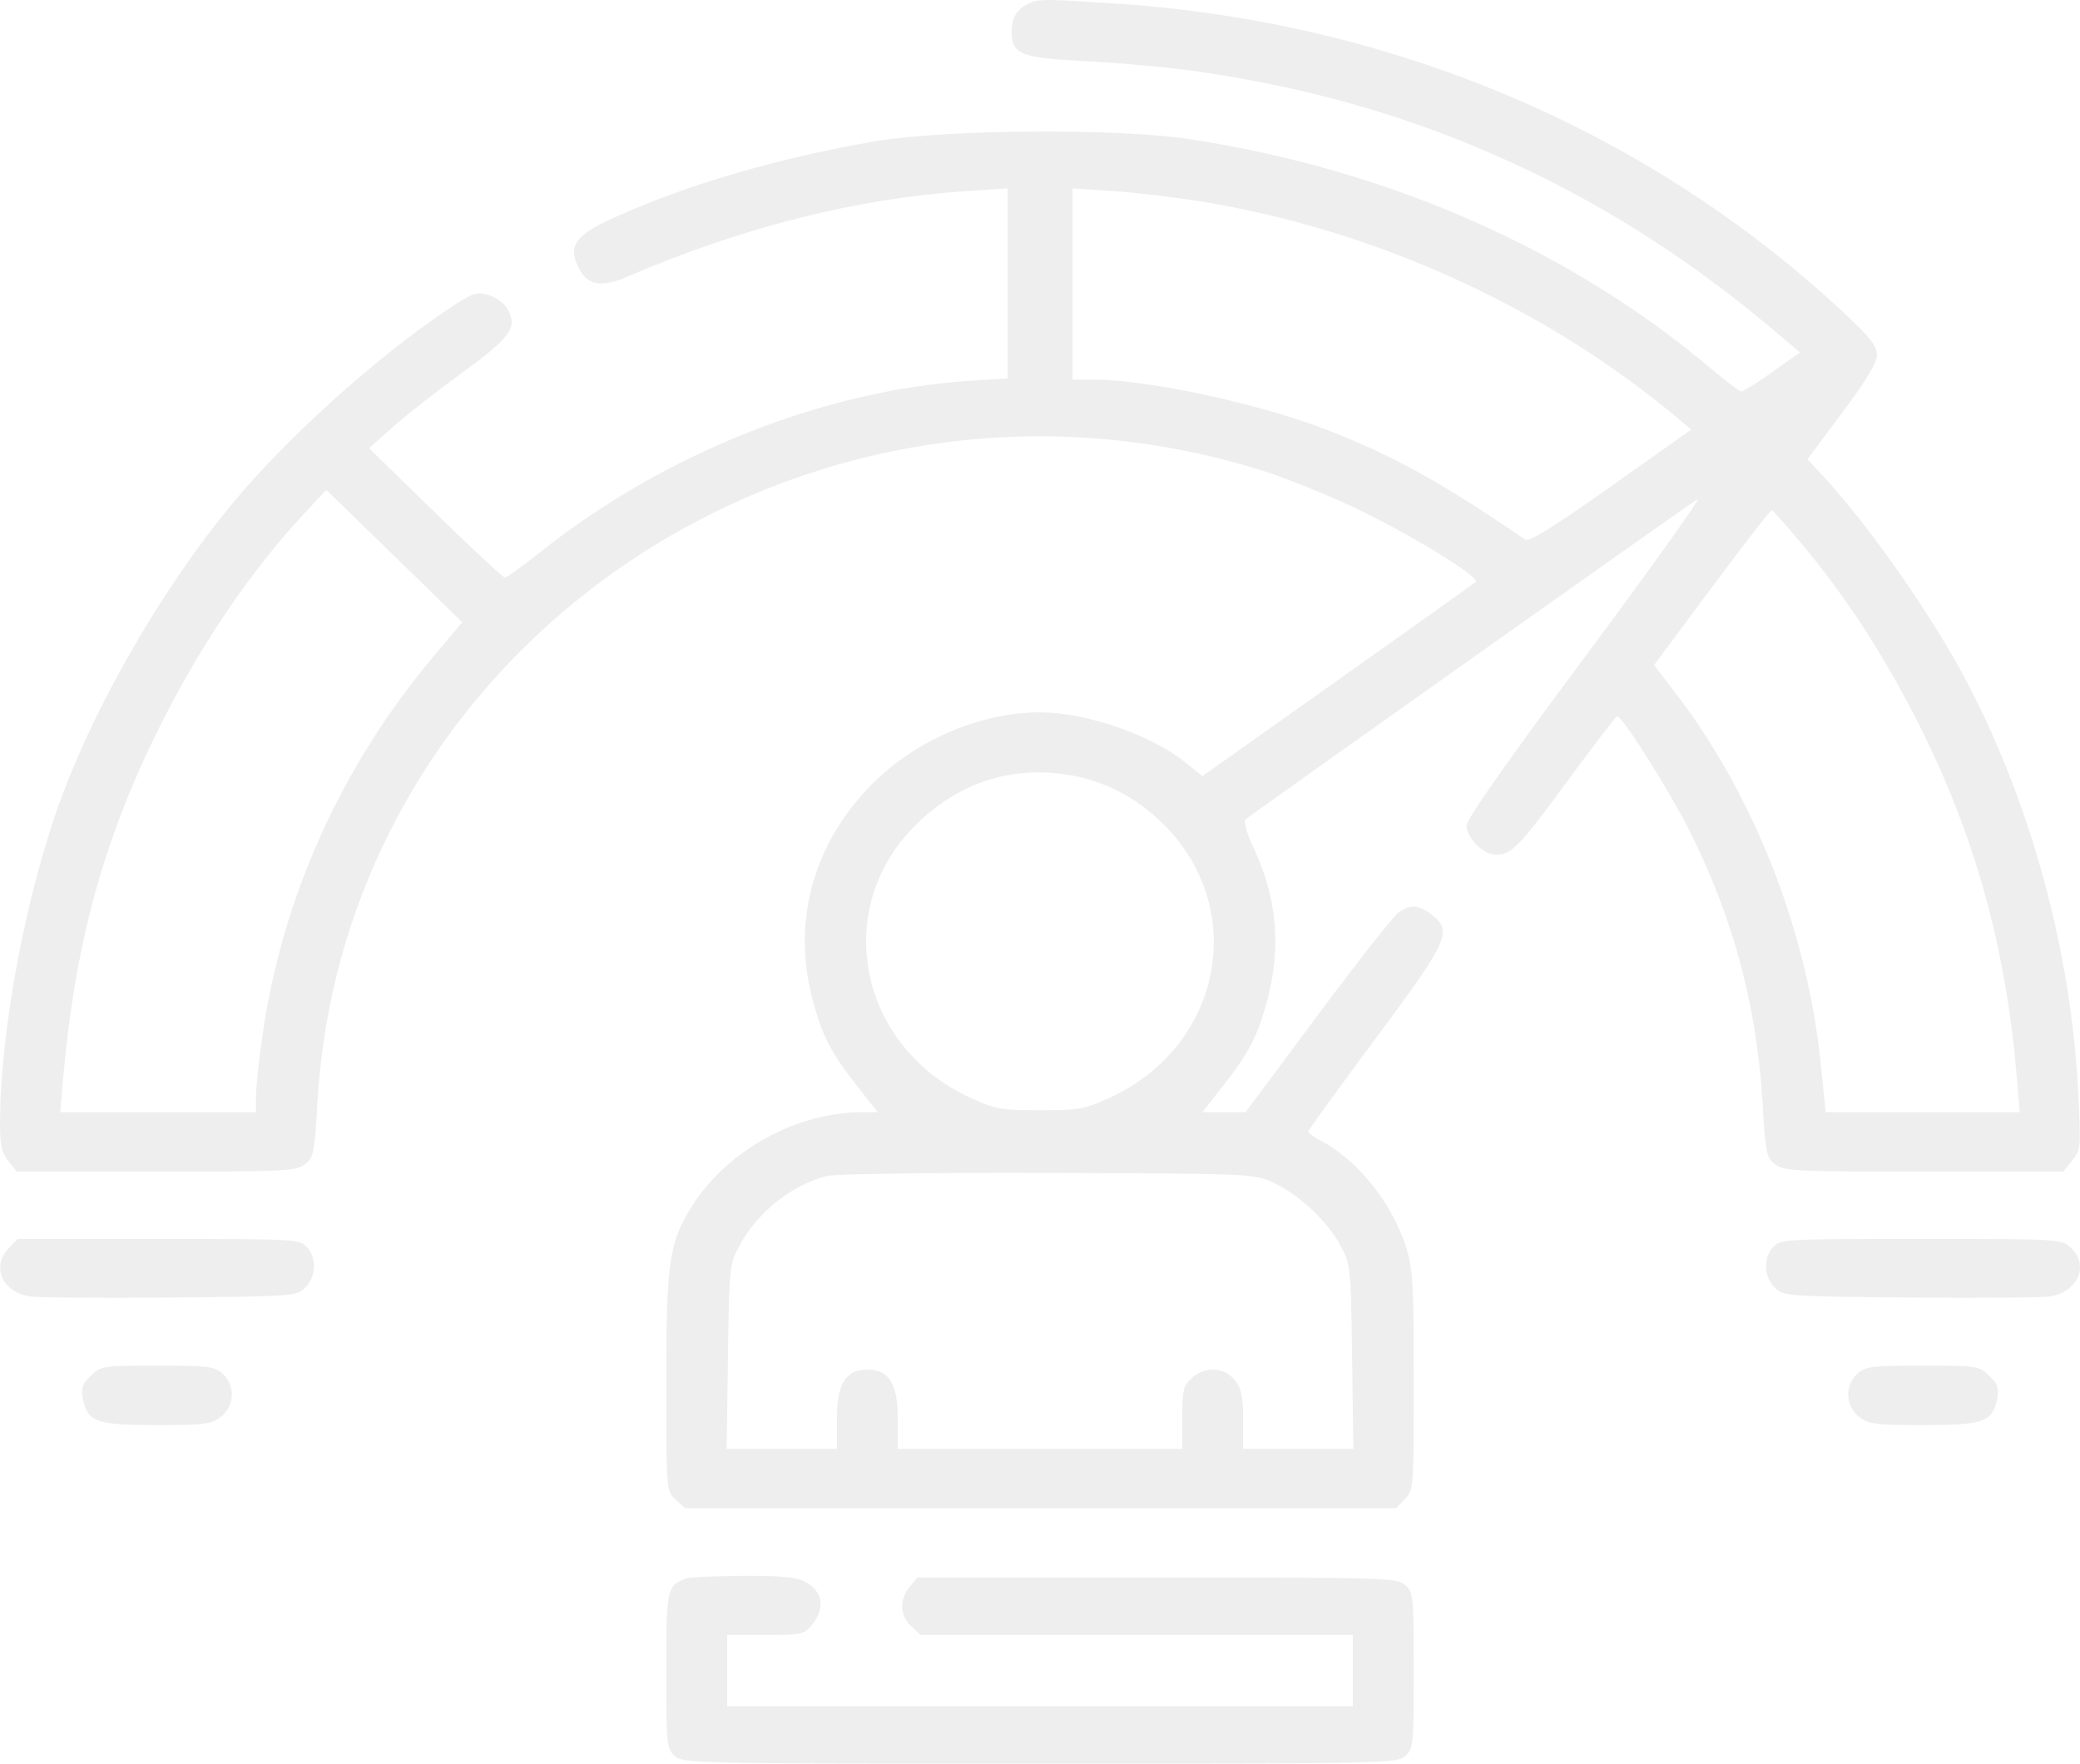 <svg width="46" height="39" viewBox="0 0 46 39" fill="none" xmlns="http://www.w3.org/2000/svg">
<path opacity="0.07" fill-rule="evenodd" clip-rule="evenodd" d="M22.821 0.049C22.519 0.157 22.371 0.37 22.371 0.699C22.371 1.184 22.572 1.273 23.809 1.341C25.528 1.435 26.574 1.559 27.961 1.833C32.082 2.647 35.822 4.449 39.109 7.205L39.809 7.792L39.2 8.224C38.866 8.462 38.557 8.657 38.514 8.657C38.471 8.657 38.188 8.445 37.883 8.187C34.756 5.534 30.739 3.758 26.325 3.079C24.722 2.833 20.946 2.857 19.37 3.123C17.274 3.477 15.22 4.074 13.615 4.797C12.721 5.199 12.554 5.427 12.794 5.917C12.986 6.31 13.294 6.367 13.871 6.119C16.416 5.025 18.93 4.39 21.361 4.227L22.282 4.165V6.266V8.367L21.451 8.421C18.217 8.629 14.697 10.028 11.976 12.187C11.57 12.509 11.206 12.772 11.166 12.772C11.126 12.772 10.434 12.129 9.628 11.342L8.163 9.912L8.686 9.444C8.974 9.187 9.664 8.646 10.219 8.242C11.303 7.455 11.457 7.238 11.22 6.826C11.15 6.704 10.96 6.567 10.799 6.522C10.533 6.448 10.449 6.478 9.902 6.844C8.29 7.921 6.306 9.715 5.089 11.196C3.618 12.985 2.179 15.456 1.392 17.545C0.588 19.678 0 22.77 1.49322e-07 24.867C-8.96959e-05 25.321 0.04 25.497 0.186 25.677L0.372 25.908H3.456C6.329 25.908 6.553 25.897 6.745 25.745C6.935 25.595 6.957 25.487 7.019 24.406C7.6 14.184 17.947 7.266 27.942 10.415C28.411 10.563 29.298 10.919 29.912 11.206C31.102 11.761 32.749 12.766 32.636 12.868C32.599 12.901 31.224 13.881 29.581 15.045L26.593 17.162L26.207 16.853C25.443 16.243 24.014 15.753 23 15.753C21.716 15.753 20.317 16.336 19.352 17.275C18.012 18.576 17.505 20.33 17.963 22.078C18.177 22.893 18.372 23.273 18.957 24.017L19.412 24.595H19.062C17.638 24.595 16.126 25.414 15.345 26.609C14.799 27.444 14.735 27.861 14.735 30.543C14.735 32.968 14.735 32.971 14.942 33.161L15.15 33.352H23.013H30.875L31.071 33.149C31.262 32.951 31.266 32.89 31.266 30.531C31.266 28.378 31.247 28.055 31.09 27.559C30.79 26.616 30.023 25.654 29.242 25.244C29.07 25.154 28.93 25.055 28.93 25.026C28.93 24.995 29.597 24.074 30.413 22.978C32.044 20.786 32.134 20.587 31.658 20.222C31.377 20.007 31.195 19.994 30.933 20.173C30.827 20.245 30.021 21.27 29.142 22.45L27.545 24.595H27.067H26.589L27.044 24.017C27.629 23.273 27.823 22.893 28.037 22.078C28.335 20.943 28.236 19.848 27.741 18.79C27.576 18.437 27.496 18.165 27.545 18.12C27.644 18.03 37.243 11.228 37.537 11.04C37.651 10.967 36.549 12.513 35.089 14.475C33.323 16.848 32.434 18.114 32.434 18.257C32.434 18.529 32.81 18.902 33.084 18.902C33.426 18.902 33.599 18.724 34.68 17.252C35.248 16.478 35.736 15.844 35.763 15.841C35.881 15.832 36.963 17.553 37.415 18.472C38.353 20.375 38.857 22.287 38.981 24.41C39.043 25.486 39.066 25.595 39.255 25.745C39.448 25.897 39.672 25.908 42.545 25.908H45.628L45.825 25.667C46.014 25.438 46.02 25.372 45.967 24.257C45.816 21.096 44.946 17.854 43.506 15.093C42.774 13.689 41.373 11.673 40.387 10.604L39.973 10.155L40.741 9.126C41.28 8.403 41.508 8.022 41.508 7.846C41.508 7.646 41.357 7.454 40.752 6.892C36.426 2.869 30.779 0.477 24.662 0.078C23.179 -0.019 23.018 -0.022 22.821 0.049ZM26.627 4.466C30.446 5.098 34.192 6.807 37.097 9.243L37.403 9.499L35.626 10.756C34.366 11.648 33.816 11.99 33.732 11.933C31.892 10.672 30.778 10.057 29.32 9.496C27.818 8.918 25.385 8.396 24.191 8.394L23.719 8.394V6.28V4.165L24.639 4.227C25.145 4.261 26.04 4.368 26.627 4.466ZM9.589 14.514C7.546 16.943 6.242 19.837 5.801 22.918C5.723 23.458 5.66 24.056 5.66 24.247V24.595H3.496H1.332L1.39 23.916C1.646 20.927 2.27 18.622 3.495 16.144C4.406 14.3 5.548 12.613 6.758 11.323L7.217 10.833L8.72 12.296L10.223 13.759L9.589 14.514ZM39.866 12.05C40.83 13.218 41.571 14.347 42.322 15.794C43.639 18.332 44.365 20.898 44.606 23.872L44.665 24.595H42.521H40.376L40.267 23.522C39.967 20.581 38.784 17.571 37.031 15.294L36.58 14.707L37.853 12.996C38.554 12.054 39.151 11.284 39.18 11.284C39.209 11.284 39.517 11.629 39.866 12.05ZM23.729 17.152C24.451 17.285 25.141 17.65 25.701 18.196C27.621 20.067 27.043 23.12 24.551 24.27C23.988 24.53 23.875 24.551 23 24.551C22.125 24.551 22.013 24.53 21.45 24.27C18.968 23.125 18.377 20.063 20.279 18.214C21.244 17.277 22.425 16.913 23.729 17.152ZM28.137 26.141C28.704 26.396 29.344 26.988 29.634 27.525C29.87 27.96 29.874 27.992 29.902 30.002L29.93 32.038H28.711H27.492V31.393C27.492 30.873 27.456 30.703 27.306 30.517C27.071 30.226 26.647 30.208 26.353 30.477C26.17 30.645 26.145 30.75 26.145 31.353V32.038H23H19.856V31.393C19.856 30.6 19.665 30.287 19.182 30.287C18.699 30.287 18.508 30.6 18.508 31.393V32.038H17.289H16.07L16.099 30.002C16.127 27.992 16.13 27.96 16.366 27.525C16.762 26.794 17.542 26.181 18.303 26.002C18.49 25.958 20.684 25.929 23.18 25.937C27.624 25.951 27.726 25.956 28.137 26.141ZM0.195 27.599C-0.194 28.004 0.04 28.558 0.646 28.666C0.81 28.696 2.206 28.708 3.749 28.693C6.499 28.667 6.558 28.663 6.751 28.474C6.993 28.238 7.009 27.815 6.784 27.573C6.626 27.403 6.513 27.397 3.506 27.397H0.391L0.195 27.599ZM39.216 27.573C38.992 27.815 39.008 28.238 39.25 28.474C39.443 28.663 39.501 28.667 42.252 28.693C43.795 28.708 45.191 28.696 45.354 28.666C45.968 28.556 46.208 27.967 45.793 27.587C45.587 27.399 45.544 27.397 42.482 27.397C39.487 27.397 39.374 27.403 39.216 27.573ZM2.007 30.424C1.821 30.605 1.787 30.702 1.832 30.927C1.934 31.445 2.123 31.513 3.457 31.513C4.526 31.513 4.672 31.494 4.884 31.331C5.19 31.097 5.21 30.637 4.924 30.378C4.746 30.216 4.612 30.199 3.483 30.199C2.266 30.199 2.233 30.204 2.007 30.424ZM41.076 30.378C40.791 30.637 40.81 31.097 41.116 31.331C41.329 31.494 41.475 31.513 42.544 31.513C43.877 31.513 44.066 31.445 44.169 30.927C44.213 30.702 44.179 30.605 43.993 30.424C43.768 30.204 43.734 30.199 42.518 30.199C41.389 30.199 41.254 30.216 41.076 30.378ZM15.184 34.903C14.748 35.059 14.735 35.117 14.735 36.942C14.735 38.584 14.744 38.674 14.924 38.833C15.107 38.995 15.37 39 23 39C30.631 39 30.894 38.995 31.077 38.833C31.257 38.674 31.266 38.584 31.266 36.942C31.266 35.3 31.257 35.21 31.077 35.051C30.895 34.891 30.674 34.884 25.588 34.884H20.289L20.117 35.091C19.885 35.371 19.9 35.731 20.153 35.964L20.361 36.154H25.14H29.918V36.942V37.73H23H16.082V36.942V36.154H16.929C17.737 36.154 17.785 36.143 17.962 35.923C18.265 35.548 18.195 35.176 17.783 34.968C17.598 34.875 17.229 34.842 16.424 34.847C15.816 34.851 15.258 34.876 15.184 34.903Z" fill="black"/>
</svg>
